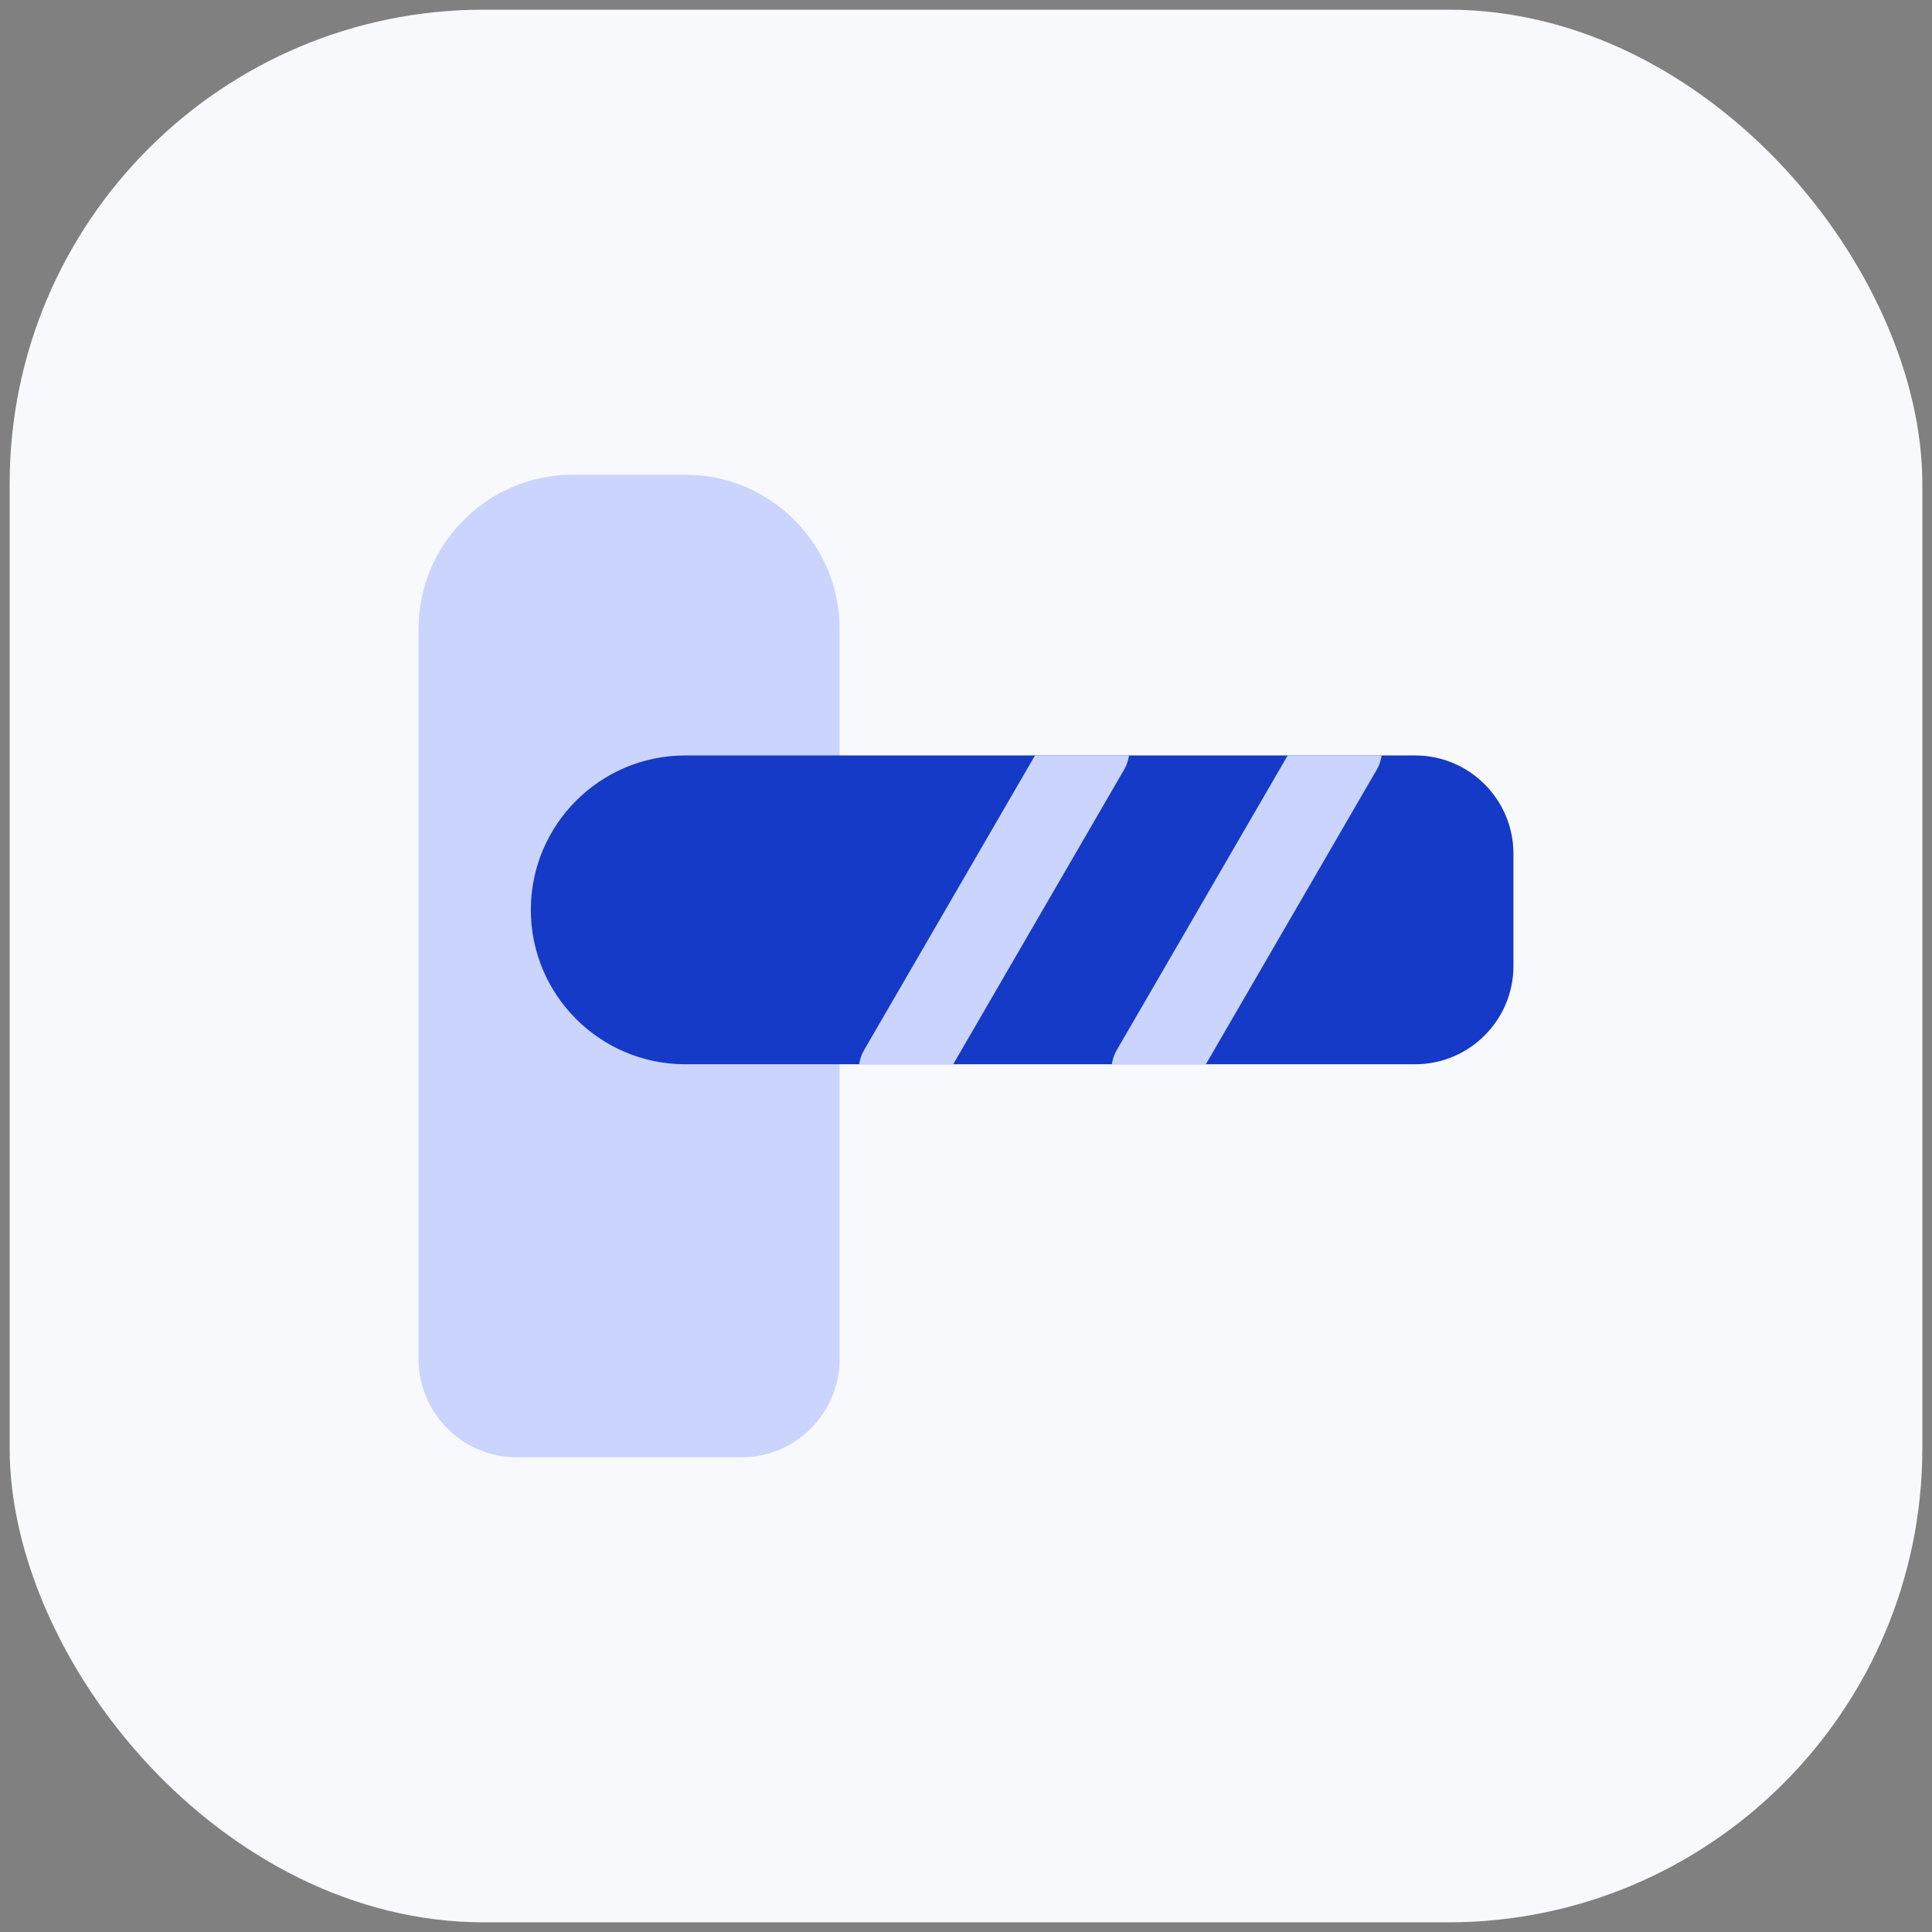 <svg width="50" height="50" viewBox="0 0 50 50" fill="none" xmlns="http://www.w3.org/2000/svg">
<rect x="0" y="0" width="50" height="50" fill="#808080" stroke="none"/>
<rect x="0.25" y="0.25" width="49.5" height="49.5" rx="12.273" fill="#F8F9FD"/>
<path d="M17.734 12.285H14.828C12.624 12.285 10.832 14.077 10.832 16.281V35.172C10.832 36.574 11.973 37.715 13.375 37.715H19.188C20.59 37.715 21.73 36.574 21.73 35.172V16.281C21.73 14.077 19.939 12.285 17.734 12.285Z" fill="#CBD4FF"/>
<path d="M36.625 19.551H17.734C15.53 19.551 13.738 21.343 13.738 23.547C13.738 25.751 15.53 27.543 17.734 27.543H36.625C38.027 27.543 39.168 26.402 39.168 25V22.094C39.168 20.692 38.027 19.551 36.625 19.551Z" fill="#153AC7"/>
<path d="M35.759 19.551C35.737 19.671 35.705 19.791 35.64 19.902L31.208 27.543H28.774C28.796 27.422 28.827 27.303 28.893 27.191L33.325 19.551H35.759ZM24.669 27.543L29.101 19.902C29.166 19.791 29.198 19.67 29.22 19.551H26.786L22.354 27.191C22.288 27.303 22.256 27.422 22.235 27.543H24.669Z" fill="#CBD4FF"/>
</svg>
